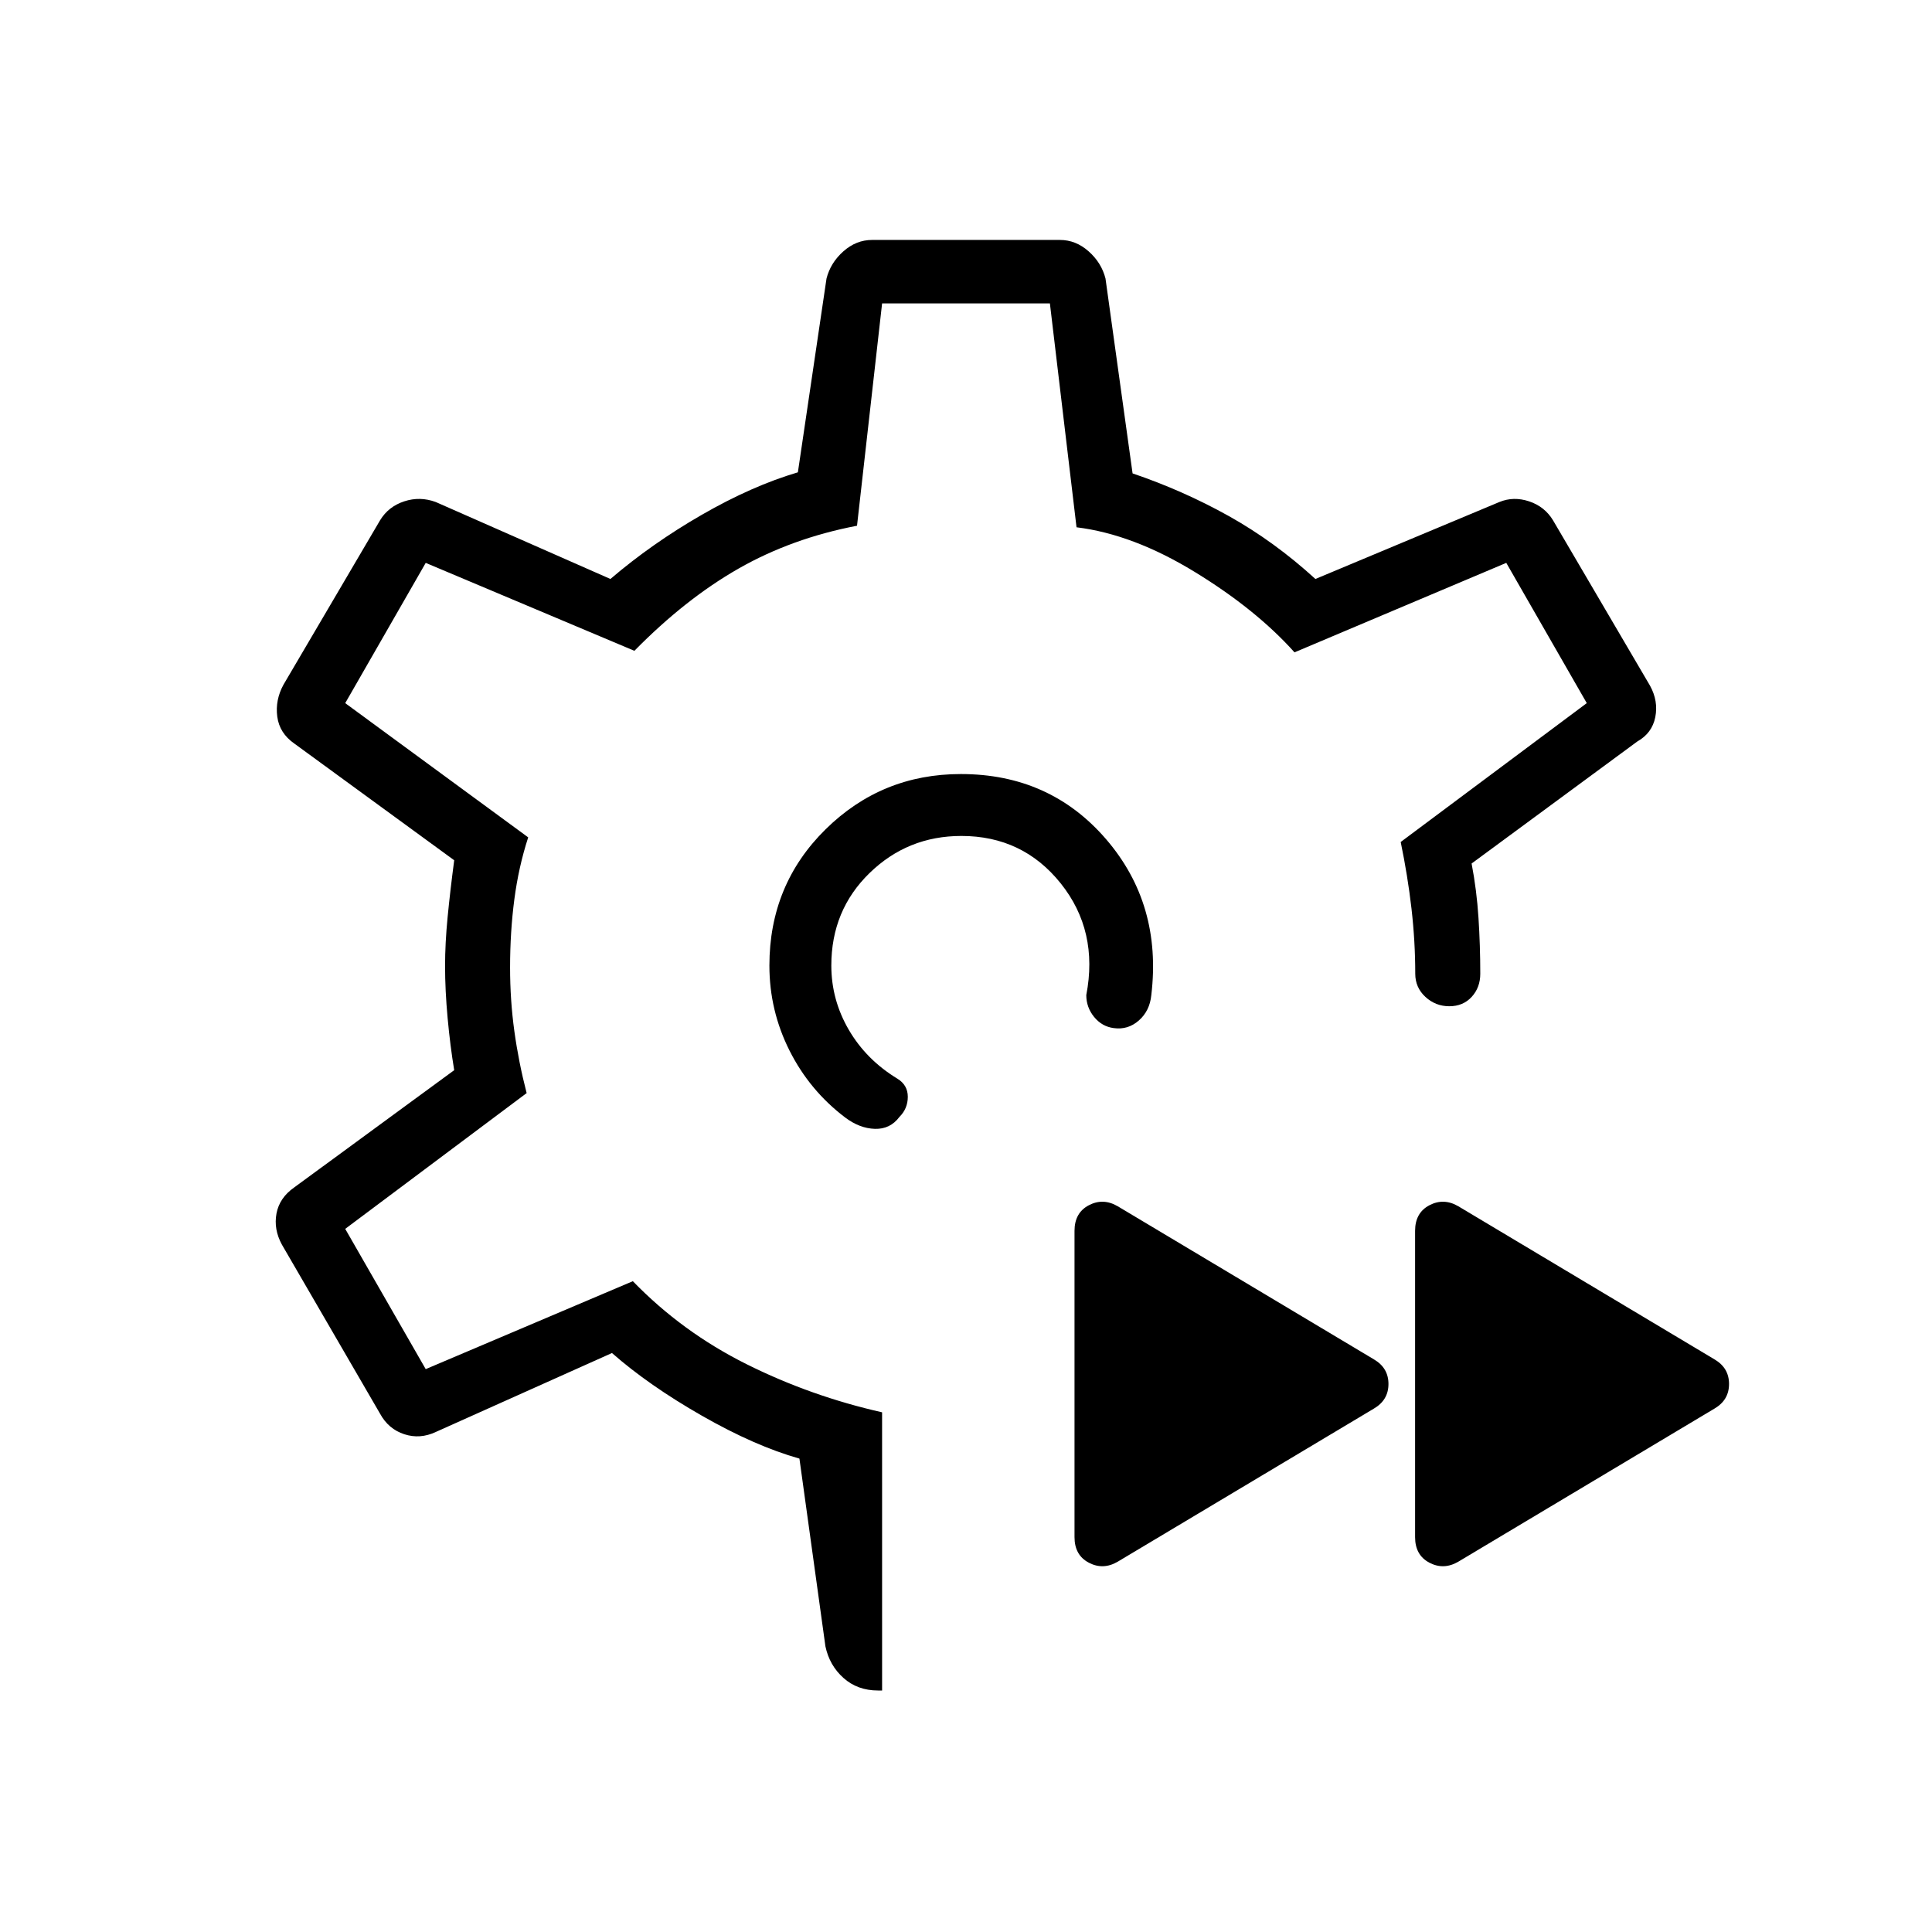 <svg xmlns="http://www.w3.org/2000/svg" width="48" height="48" viewBox="0 -960 960 960"><path d="M480-479.23Zm0 0ZM438.31-120h-2q-10.23 0-17.19-6.23-6.97-6.23-8.97-15.69l-12.92-93.31q-22.08-6.23-48.46-21.31-26.39-15.08-44.69-31.15l-87.54 39.23q-7.85 3.69-15.69 1.11-7.85-2.57-12-10.19l-48.77-84q-4.16-7.61-2.7-15.46 1.47-7.85 8.85-13l79.46-58.23q-2-12.08-3.27-25.89-1.27-13.8-1.27-25.88 0-11.31 1.27-24.35 1.27-13.03 3.27-28.19l-79.46-58q-7.38-5.15-8.46-13.38-1.08-8.23 3.08-15.85l48-81.69q4.15-6.85 12-9.42 7.84-2.58 15.69.34l86.77 38.23q20.61-17.61 45.46-31.92 24.85-14.31 47.69-21.08l14.23-96.31q2-7.84 8.39-13.5 6.38-5.65 14.23-5.65h93.38q7.85 0 14.23 5.65 6.39 5.66 8.39 13.5l13.46 96.85q25.15 8.54 47.81 21.19 22.65 12.66 43.04 31.27L745-710.54q7.08-2.92 14.81-.34 7.73 2.57 11.88 9.42l48.23 82.23q4.16 7.61 2.58 15.58-1.58 7.96-8.96 12.11l-82.31 60.62q2.54 13.23 3.42 27 .89 13.77.89 27.77 0 6.84-4.27 11.5Q727-460 720.15-460q-6.84 0-11.88-4.65-5.04-4.66-5.04-11.5 0-16.16-1.88-32.47-1.89-16.3-5.35-33l92.46-69-40-69.69-105.23 44.46q-19.15-21.38-49.69-40.03Q563-694.54 534.92-698l-13.23-111.23h-83.38l-12.46 110.46q-32.47 6.23-58.89 21.31-26.42 15.08-51.73 40.84l-103.69-43.69-40 69.69 90.92 66.7q-4.77 14.69-6.88 30.8-2.12 16.12-2.12 33.89 0 16.23 2.12 31.58 2.11 15.34 6.11 30.8l-90.15 67.47 40 69.69 102.92-43.69q24.46 25.23 56.42 41.19 31.97 15.96 67.43 23.96V-120Zm286.31-64q-7.24 4.23-14.35.5-7.12-3.73-7.12-12.73v-152.15q0-9 7.12-12.74 7.11-3.73 14.35.5l127.3 76.08q7.23 4.23 7.23 12.23t-7.23 12.23L724.62-184Zm-169.24 0q-7.23 4.23-14.34.5-7.12-3.73-7.12-12.73v-152.15q0-9 7.12-12.74 7.11-3.73 14.34.5l127.31 76.08q7.23 4.23 7.23 12.23t-7.23 12.23L555.38-184Zm-77.92-391.38q44.23 0 72.12 32.34 27.88 32.35 22.5 77.5-.77 7.85-6.2 12.62-5.42 4.77-12.5 3.77-5.84-.77-9.73-5.54-3.88-4.77-3.88-10.85 6.15-31.92-12.69-55.5-18.85-23.58-49.39-23.58-26.69 0-45.65 18.47-18.96 18.46-18.96 45.92 0 17 8.65 31.88 8.65 14.89 24.19 24.35 5.16 3.15 5.16 9t-4.16 10q-4.61 6.15-12.19 5.92-7.58-.23-14.73-5.61-17.69-13.39-27.69-33.27-10-19.89-10-42.27 0-40.15 27.88-67.65 27.89-27.5 67.27-27.5Z"/></svg>